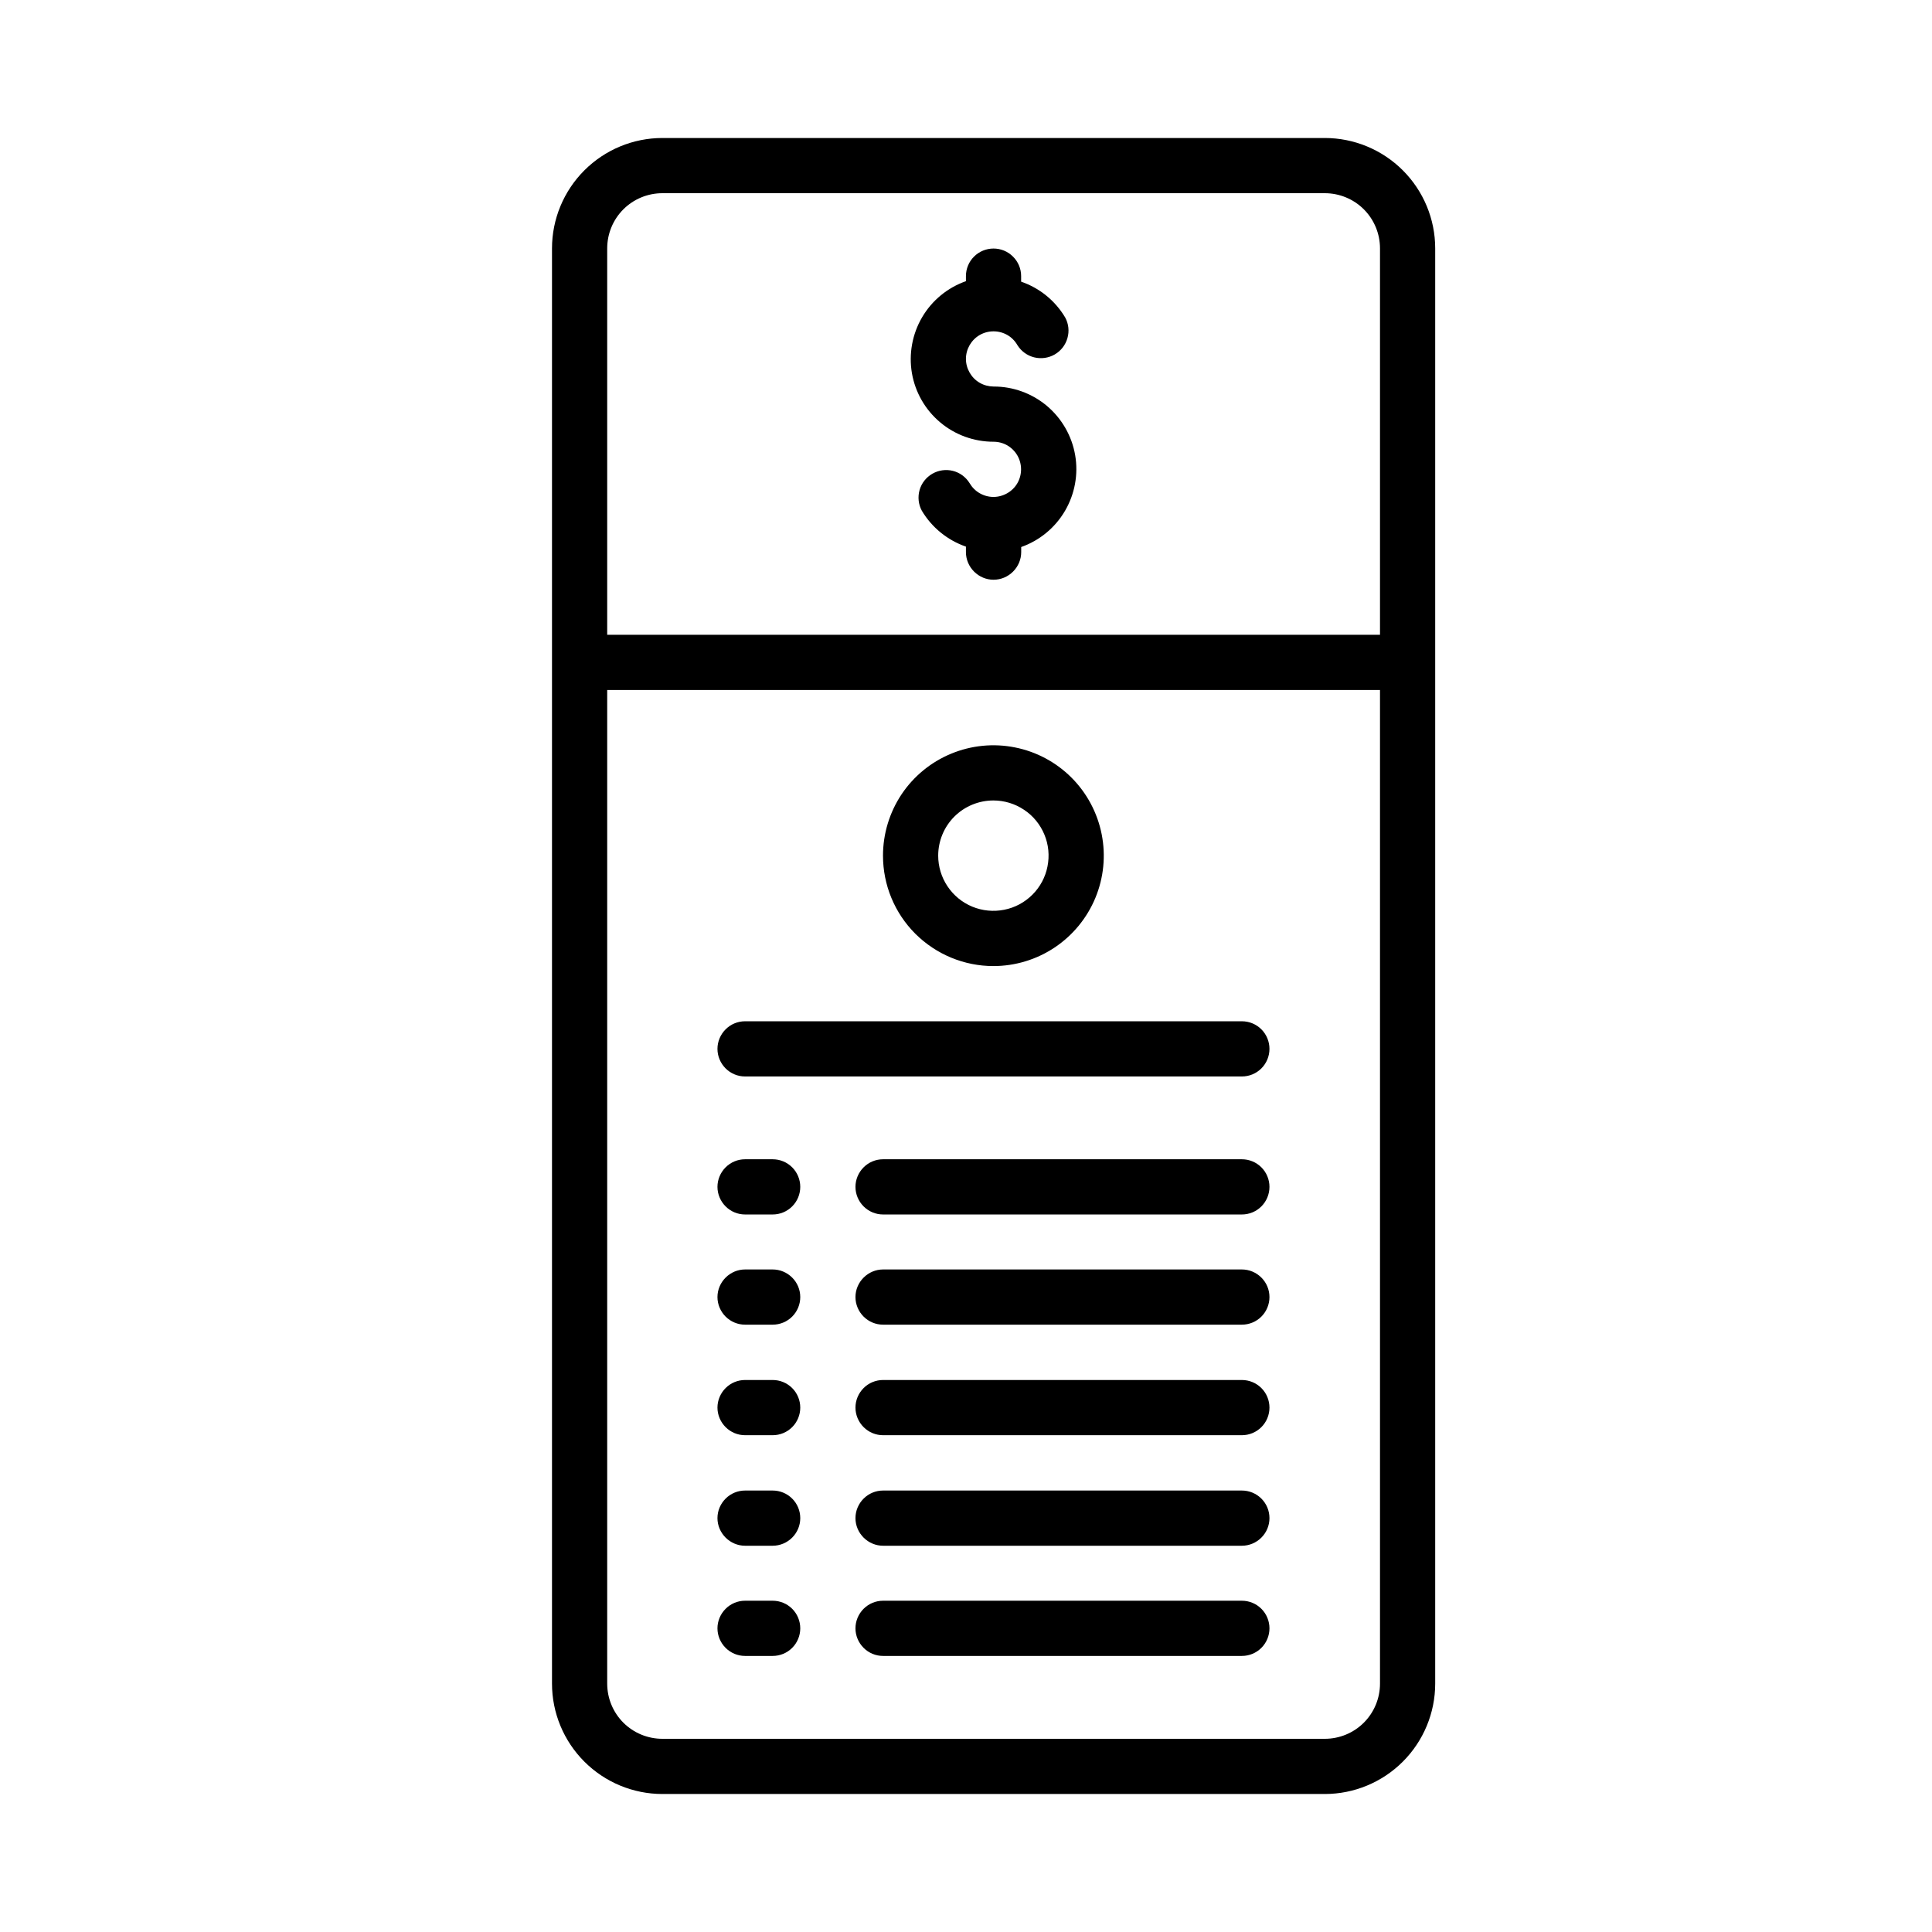 <svg width="28" height="28" viewBox="0 0 28 28" fill="none" xmlns="http://www.w3.org/2000/svg">
<g id="fi_15139729">
<g id="Group 145">
<path id="Vector" d="M19.2 26C19.624 26 20.031 25.831 20.331 25.531C20.631 25.231 20.8 24.824 20.8 24.4V3.6C20.8 3.176 20.631 2.769 20.331 2.469C20.031 2.169 19.624 2 19.2 2H9.6C9.176 2 8.769 2.169 8.469 2.469C8.169 2.769 8 3.176 8 3.6V24.4C8 24.824 8.169 25.231 8.469 25.531C8.769 25.831 9.176 26 9.6 26H19.2ZM9.6 2.8H19.2C19.412 2.8 19.616 2.884 19.766 3.034C19.916 3.184 20 3.388 20 3.6V9.2H8.8V3.6C8.8 3.388 8.884 3.184 9.034 3.034C9.184 2.884 9.388 2.8 9.6 2.8ZM8.8 24.4V10H20V24.4C20 24.612 19.916 24.816 19.766 24.966C19.616 25.116 19.412 25.2 19.2 25.2H9.6C9.388 25.2 9.184 25.116 9.034 24.966C8.884 24.816 8.8 24.612 8.8 24.4Z" fill="black"/>
<path id="Vector_2" d="M14.397 14.001C14.713 14.001 15.023 13.907 15.286 13.731C15.549 13.555 15.754 13.305 15.875 13.013C15.996 12.721 16.028 12.399 15.966 12.089C15.904 11.778 15.752 11.493 15.528 11.269C15.305 11.046 15.019 10.893 14.709 10.832C14.399 10.77 14.077 10.802 13.785 10.923C13.492 11.044 13.242 11.249 13.066 11.512C12.891 11.775 12.797 12.084 12.797 12.401C12.797 12.825 12.965 13.232 13.265 13.532C13.566 13.832 13.973 14.001 14.397 14.001ZM14.397 11.601C14.555 11.601 14.71 11.648 14.841 11.736C14.973 11.823 15.075 11.948 15.136 12.095C15.197 12.241 15.212 12.402 15.181 12.557C15.151 12.712 15.074 12.855 14.963 12.966C14.851 13.078 14.708 13.155 14.553 13.185C14.398 13.216 14.237 13.2 14.091 13.14C13.944 13.079 13.82 12.977 13.732 12.845C13.644 12.714 13.597 12.559 13.597 12.401C13.597 12.189 13.681 11.985 13.831 11.835C13.981 11.685 14.185 11.601 14.397 11.601Z" fill="black"/>
<path id="Vector_3" d="M14.399 6.402C14.469 6.402 14.538 6.42 14.599 6.455C14.659 6.49 14.71 6.541 14.745 6.602C14.78 6.663 14.798 6.732 14.798 6.802C14.798 6.872 14.78 6.941 14.745 7.002C14.71 7.063 14.659 7.113 14.598 7.148C14.537 7.183 14.468 7.202 14.398 7.202C14.328 7.202 14.259 7.183 14.198 7.148C14.137 7.113 14.087 7.062 14.052 7.002C13.997 6.913 13.91 6.849 13.809 6.824C13.709 6.799 13.602 6.814 13.512 6.866C13.422 6.918 13.355 7.003 13.327 7.103C13.299 7.203 13.31 7.31 13.36 7.402C13.505 7.645 13.731 7.829 13.999 7.922V8.002C13.999 8.108 14.042 8.209 14.117 8.284C14.192 8.359 14.293 8.402 14.399 8.402C14.506 8.402 14.607 8.359 14.682 8.284C14.757 8.209 14.8 8.108 14.8 8.002V7.928C15.066 7.834 15.291 7.649 15.434 7.405C15.577 7.161 15.63 6.874 15.582 6.596C15.534 6.317 15.388 6.064 15.172 5.882C14.955 5.7 14.681 5.601 14.399 5.602C14.329 5.601 14.259 5.583 14.199 5.548C14.138 5.513 14.088 5.462 14.053 5.401C14.018 5.34 13.999 5.272 13.999 5.201C13.999 5.131 14.018 5.062 14.053 5.001C14.088 4.941 14.138 4.89 14.199 4.855C14.26 4.82 14.329 4.802 14.399 4.802C14.469 4.802 14.538 4.82 14.599 4.855C14.66 4.89 14.71 4.941 14.745 5.002C14.8 5.09 14.887 5.154 14.988 5.179C15.089 5.204 15.196 5.189 15.286 5.137C15.376 5.085 15.442 5 15.47 4.9C15.499 4.8 15.487 4.693 15.438 4.602C15.293 4.358 15.067 4.174 14.799 4.082V4.002C14.799 3.895 14.757 3.794 14.681 3.719C14.607 3.644 14.505 3.602 14.399 3.602C14.293 3.602 14.191 3.644 14.116 3.719C14.041 3.794 13.999 3.895 13.999 4.002V4.075C13.732 4.169 13.507 4.354 13.364 4.598C13.221 4.842 13.169 5.129 13.216 5.407C13.264 5.686 13.409 5.939 13.626 6.121C13.842 6.303 14.116 6.402 14.399 6.402Z" fill="black"/>
<path id="Vector_4" d="M10.798 15.601H17.998C18.105 15.601 18.206 15.559 18.281 15.484C18.356 15.409 18.398 15.307 18.398 15.201C18.398 15.095 18.356 14.993 18.281 14.918C18.206 14.843 18.105 14.801 17.998 14.801H10.798C10.692 14.801 10.591 14.843 10.516 14.918C10.441 14.993 10.398 15.095 10.398 15.201C10.398 15.307 10.441 15.409 10.516 15.484C10.591 15.559 10.692 15.601 10.798 15.601Z" fill="black"/>
<path id="Vector_5" d="M17.998 16.801H12.798C12.692 16.801 12.591 16.843 12.516 16.918C12.441 16.993 12.398 17.095 12.398 17.201C12.398 17.307 12.441 17.409 12.516 17.484C12.591 17.559 12.692 17.601 12.798 17.601H17.998C18.105 17.601 18.206 17.559 18.281 17.484C18.356 17.409 18.398 17.307 18.398 17.201C18.398 17.095 18.356 16.993 18.281 16.918C18.206 16.843 18.105 16.801 17.998 16.801Z" fill="black"/>
<path id="Vector_6" d="M17.998 18.398H12.798C12.692 18.398 12.591 18.441 12.516 18.516C12.441 18.591 12.398 18.692 12.398 18.798C12.398 18.904 12.441 19.006 12.516 19.081C12.591 19.156 12.692 19.198 12.798 19.198H17.998C18.105 19.198 18.206 19.156 18.281 19.081C18.356 19.006 18.398 18.904 18.398 18.798C18.398 18.692 18.356 18.591 18.281 18.516C18.206 18.441 18.105 18.398 17.998 18.398Z" fill="black"/>
<path id="Vector_7" d="M17.998 20H12.798C12.692 20 12.591 20.042 12.516 20.117C12.441 20.192 12.398 20.294 12.398 20.4C12.398 20.506 12.441 20.608 12.516 20.683C12.591 20.758 12.692 20.8 12.798 20.8H17.998C18.105 20.8 18.206 20.758 18.281 20.683C18.356 20.608 18.398 20.506 18.398 20.4C18.398 20.294 18.356 20.192 18.281 20.117C18.206 20.042 18.105 20 17.998 20Z" fill="black"/>
<path id="Vector_8" d="M17.998 21.602H12.798C12.692 21.602 12.591 21.644 12.516 21.719C12.441 21.794 12.398 21.895 12.398 22.002C12.398 22.108 12.441 22.209 12.516 22.284C12.591 22.359 12.692 22.402 12.798 22.402H17.998C18.105 22.402 18.206 22.359 18.281 22.284C18.356 22.209 18.398 22.108 18.398 22.002C18.398 21.895 18.356 21.794 18.281 21.719C18.206 21.644 18.105 21.602 17.998 21.602Z" fill="black"/>
<path id="Vector_9" d="M17.998 23.199H12.798C12.692 23.199 12.591 23.241 12.516 23.316C12.441 23.391 12.398 23.493 12.398 23.599C12.398 23.705 12.441 23.807 12.516 23.882C12.591 23.957 12.692 23.999 12.798 23.999H17.998C18.105 23.999 18.206 23.957 18.281 23.882C18.356 23.807 18.398 23.705 18.398 23.599C18.398 23.493 18.356 23.391 18.281 23.316C18.206 23.241 18.105 23.199 17.998 23.199Z" fill="black"/>
<path id="Vector_10" d="M10.798 23.999H11.198C11.305 23.999 11.406 23.957 11.481 23.882C11.556 23.807 11.598 23.705 11.598 23.599C11.598 23.493 11.556 23.391 11.481 23.316C11.406 23.241 11.305 23.199 11.198 23.199H10.798C10.692 23.199 10.591 23.241 10.516 23.316C10.441 23.391 10.398 23.493 10.398 23.599C10.398 23.705 10.441 23.807 10.516 23.882C10.591 23.957 10.692 23.999 10.798 23.999Z" fill="black"/>
<path id="Vector_11" d="M10.798 22.402H11.198C11.305 22.402 11.406 22.359 11.481 22.284C11.556 22.209 11.598 22.108 11.598 22.002C11.598 21.895 11.556 21.794 11.481 21.719C11.406 21.644 11.305 21.602 11.198 21.602H10.798C10.692 21.602 10.591 21.644 10.516 21.719C10.441 21.794 10.398 21.895 10.398 22.002C10.398 22.108 10.441 22.209 10.516 22.284C10.591 22.359 10.692 22.402 10.798 22.402Z" fill="black"/>
<path id="Vector_12" d="M10.798 20.8H11.198C11.305 20.8 11.406 20.758 11.481 20.683C11.556 20.608 11.598 20.506 11.598 20.4C11.598 20.294 11.556 20.192 11.481 20.117C11.406 20.042 11.305 20 11.198 20H10.798C10.692 20 10.591 20.042 10.516 20.117C10.441 20.192 10.398 20.294 10.398 20.4C10.398 20.506 10.441 20.608 10.516 20.683C10.591 20.758 10.692 20.8 10.798 20.8Z" fill="black"/>
<path id="Vector_13" d="M10.798 19.198H11.198C11.305 19.198 11.406 19.156 11.481 19.081C11.556 19.006 11.598 18.904 11.598 18.798C11.598 18.692 11.556 18.591 11.481 18.516C11.406 18.441 11.305 18.398 11.198 18.398H10.798C10.692 18.398 10.591 18.441 10.516 18.516C10.441 18.591 10.398 18.692 10.398 18.798C10.398 18.904 10.441 19.006 10.516 19.081C10.591 19.156 10.692 19.198 10.798 19.198Z" fill="black"/>
<path id="Vector_14" d="M10.798 17.601H11.198C11.305 17.601 11.406 17.559 11.481 17.484C11.556 17.409 11.598 17.307 11.598 17.201C11.598 17.095 11.556 16.993 11.481 16.918C11.406 16.843 11.305 16.801 11.198 16.801H10.798C10.692 16.801 10.591 16.843 10.516 16.918C10.441 16.993 10.398 17.095 10.398 17.201C10.398 17.307 10.441 17.409 10.516 17.484C10.591 17.559 10.692 17.601 10.798 17.601Z" fill="black"/>
</g>
</g>
</svg>

